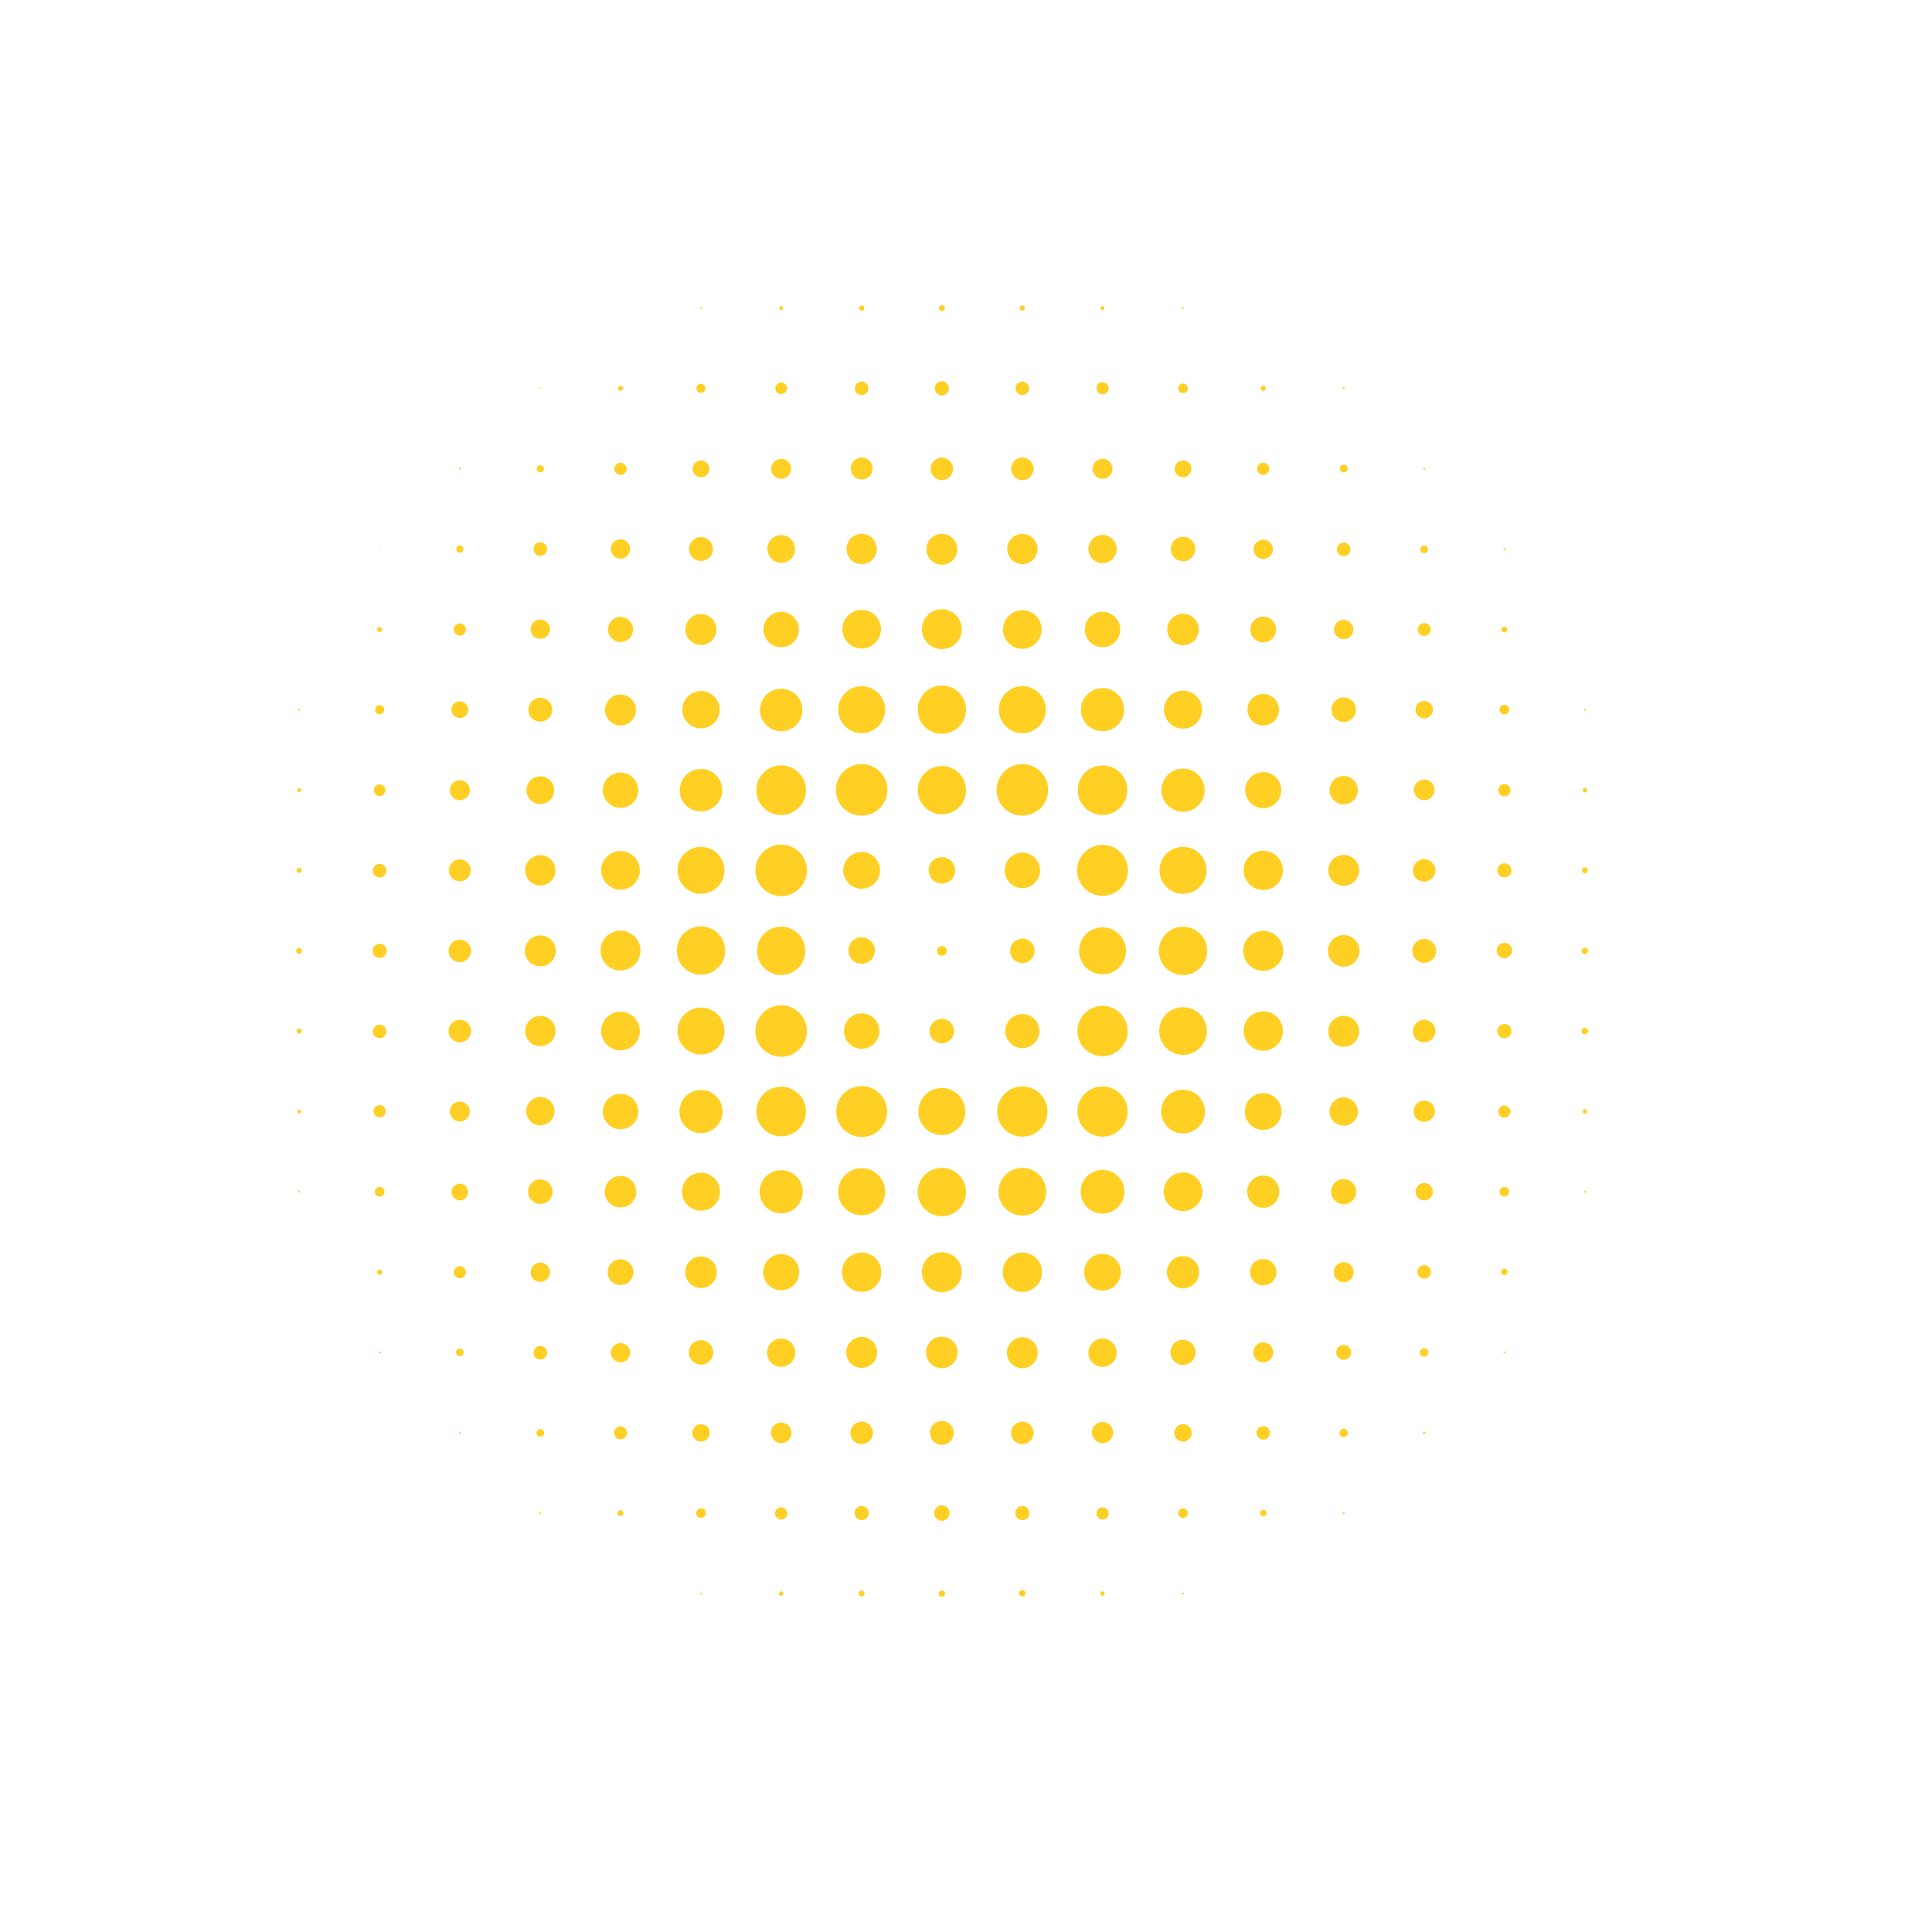 <?xml version="1.0" encoding="utf-8"?>
<!-- Generator: Adobe Illustrator 24.1.0, SVG Export Plug-In . SVG Version: 6.00 Build 0)  -->
<svg version="1.1" id="Layer_1" xmlns="http://www.w3.org/2000/svg" xmlns:xlink="http://www.w3.org/1999/xlink" x="0px" y="0px"
	 viewBox="0 0 600 600" style="enable-background:new 0 0 600 600;" xml:space="preserve">
<style type="text/css">
	.st0{fill:#FFCF24;}
</style>
<g>
	<path class="st0" d="M192.7,95.7C192.8,95.7,192.8,95.7,192.7,95.7C192.8,95.6,192.7,95.6,192.7,95.7
		C192.7,95.6,192.7,95.6,192.7,95.7L192.7,95.7z"/>
	<path class="st0" d="M217.7,95.9c0.2,0,0.3-0.1,0.3-0.3c0-0.2-0.1-0.3-0.3-0.3s-0.3,0.1-0.3,0.3S217.5,95.9,217.7,95.9z"/>
	<circle class="st0" cx="242.6" cy="95.7" r="0.6"/>
	<path class="st0" d="M267.6,96.5c0.5,0,0.8-0.4,0.8-0.8c0-0.5-0.4-0.8-0.8-0.8c-0.5,0-0.8,0.4-0.8,0.8
		C266.8,96.1,267.1,96.5,267.6,96.5z"/>
	<circle class="st0" cx="292.5" cy="95.7" r="0.9"/>
	<path class="st0" d="M317.5,96.5c0.5,0,0.8-0.4,0.8-0.8c0-0.5-0.4-0.8-0.8-0.8c-0.5,0-0.8,0.4-0.8,0.8S317,96.5,317.5,96.5z"/>
	<path class="st0" d="M342.4,96.3c0.3,0,0.6-0.3,0.6-0.6s-0.3-0.6-0.6-0.6c-0.3,0-0.6,0.3-0.6,0.6S342.1,96.3,342.4,96.3z"/>
	<path class="st0" d="M367.4,95.9c0.2,0,0.3-0.1,0.3-0.3c0-0.2-0.1-0.3-0.3-0.3c-0.2,0-0.3,0.1-0.3,0.3S367.2,95.9,367.4,95.9z"/>
	<path class="st0" d="M392.3,95.7C392.4,95.7,392.4,95.7,392.3,95.7C392.4,95.6,392.3,95.6,392.3,95.7
		C392.3,95.6,392.3,95.6,392.3,95.7L392.3,95.7z"/>
	<circle class="st0" cx="167.8" cy="120.6" r="0.2"/>
	<path class="st0" d="M192.7,121.4c0.5,0,0.8-0.4,0.8-0.8c0-0.5-0.4-0.8-0.8-0.8s-0.8,0.4-0.8,0.8
		C191.9,121.1,192.3,121.4,192.7,121.4z"/>
	<path class="st0" d="M217.7,122c0.8,0,1.4-0.6,1.4-1.4s-0.6-1.4-1.4-1.4c-0.8,0-1.4,0.6-1.4,1.4S216.9,122,217.7,122z"/>
	<path class="st0" d="M242.6,122.4c1,0,1.8-0.8,1.8-1.8s-0.8-1.8-1.8-1.8s-1.8,0.8-1.8,1.8S241.6,122.4,242.6,122.4z"/>
	<path class="st0" d="M267.6,122.7c1.2,0,2.1-1,2.1-2.1c0-1.2-1-2.1-2.1-2.1c-1.2,0-2.1,1-2.1,2.1
		C265.4,121.8,266.4,122.7,267.6,122.7z"/>
	<circle class="st0" cx="292.5" cy="120.6" r="2.2"/>
	<path class="st0" d="M317.5,122.7c1.2,0,2.1-1,2.1-2.1c0-1.2-1-2.1-2.1-2.1c-1.2,0-2.1,1-2.1,2.1
		C315.4,121.8,316.3,122.7,317.5,122.7z"/>
	<path class="st0" d="M342.4,122.5c1,0,1.9-0.8,1.9-1.9c0-1-0.8-1.9-1.9-1.9c-1,0-1.9,0.8-1.9,1.9
		C340.6,121.6,341.4,122.5,342.4,122.5z"/>
	<circle class="st0" cx="367.4" cy="120.6" r="1.5"/>
	<path class="st0" d="M392.3,121.4c0.5,0,0.8-0.4,0.8-0.8c0-0.5-0.4-0.8-0.8-0.8c-0.5,0-0.8,0.4-0.8,0.8
		C391.5,121.1,391.9,121.4,392.3,121.4z"/>
	<path class="st0" d="M417.3,120.9c0.2,0,0.3-0.1,0.3-0.3c0-0.2-0.1-0.3-0.3-0.3c-0.2,0-0.3,0.1-0.3,0.3S417.1,120.9,417.3,120.9z"
		/>
	<path class="st0" d="M142.8,145.8c0.2,0,0.3-0.1,0.3-0.3s-0.1-0.3-0.3-0.3s-0.3,0.1-0.3,0.3C142.6,145.7,142.7,145.8,142.8,145.8z"
		/>
	<circle class="st0" cx="167.8" cy="145.6" r="1.1"/>
	<path class="st0" d="M192.7,147.5c1.1,0,1.9-0.9,1.9-1.9s-0.9-1.9-1.9-1.9s-1.9,0.9-1.9,1.9S191.7,147.5,192.7,147.5z"/>
	<circle class="st0" cx="217.7" cy="145.6" r="2.6"/>
	<circle class="st0" cx="242.6" cy="145.6" r="3.1"/>
	<path class="st0" d="M267.6,148.9c1.9,0,3.4-1.5,3.4-3.4s-1.5-3.4-3.4-3.4s-3.4,1.5-3.4,3.4S265.7,148.9,267.6,148.9z"/>
	<path class="st0" d="M292.5,149.1c1.9,0,3.5-1.6,3.5-3.5s-1.6-3.5-3.5-3.5s-3.5,1.6-3.5,3.5S290.6,149.1,292.5,149.1z"/>
	<circle class="st0" cx="317.5" cy="145.6" r="3.5"/>
	<circle class="st0" cx="342.4" cy="145.6" r="3.1"/>
	<path class="st0" d="M367.4,148.2c1.5,0,2.6-1.2,2.6-2.6c0-1.5-1.2-2.6-2.6-2.6s-2.6,1.2-2.6,2.6S365.9,148.2,367.4,148.2z"/>
	<path class="st0" d="M392.3,147.5c1.1,0,1.9-0.9,1.9-1.9s-0.9-1.9-1.9-1.9s-1.9,0.9-1.9,1.9S391.3,147.5,392.3,147.5z"/>
	<path class="st0" d="M417.3,146.7c0.6,0,1.2-0.5,1.2-1.2c0-0.6-0.5-1.2-1.2-1.2c-0.6,0-1.2,0.5-1.2,1.2
		C416.1,146.2,416.7,146.7,417.3,146.7z"/>
	<circle class="st0" cx="442.3" cy="145.6" r="0.3"/>
	<circle class="st0" cx="117.9" cy="170.5" r="0.2"/>
	<circle class="st0" cx="142.8" cy="170.5" r="1.1"/>
	<path class="st0" d="M167.8,172.6c1.1,0,2.1-0.9,2.1-2.1c0-1.1-0.9-2.1-2.1-2.1s-2.1,0.9-2.1,2.1
		C165.7,171.7,166.6,172.6,167.8,172.6z"/>
	<path class="st0" d="M192.7,173.5c1.6,0,3-1.3,3-3c0-1.6-1.3-3-3-3s-3,1.3-3,3C189.8,172.2,191.1,173.5,192.7,173.5z"/>
	<path class="st0" d="M217.7,174.2c2.1,0,3.7-1.7,3.7-3.7c0-2.1-1.7-3.7-3.7-3.7c-2.1,0-3.7,1.7-3.7,3.7
		C214,172.6,215.6,174.2,217.7,174.2z"/>
	<path class="st0" d="M242.6,174.8c2.4,0,4.3-1.9,4.3-4.3c0-2.4-1.9-4.3-4.3-4.3s-4.3,1.9-4.3,4.3
		C238.4,172.9,240.3,174.8,242.6,174.8z"/>
	<path class="st0" d="M267.6,175.2c2.6,0,4.7-2.1,4.7-4.7c0-2.6-2.1-4.7-4.7-4.7s-4.7,2.1-4.7,4.7
		C262.9,173.1,265,175.2,267.6,175.2z"/>
	<path class="st0" d="M292.5,175.4c2.7,0,4.8-2.2,4.8-4.8c0-2.7-2.2-4.8-4.8-4.8c-2.7,0-4.8,2.2-4.8,4.8S289.9,175.4,292.5,175.4z"
		/>
	<path class="st0" d="M317.5,175.2c2.6,0,4.7-2.1,4.7-4.7c0-2.6-2.1-4.7-4.7-4.7s-4.7,2.1-4.7,4.7
		C312.8,173.1,314.9,175.2,317.5,175.2z"/>
	<path class="st0" d="M342.4,174.9c2.4,0,4.4-2,4.4-4.4s-2-4.4-4.4-4.4s-4.4,2-4.4,4.4C338.1,172.9,340,174.9,342.4,174.9z"/>
	<path class="st0" d="M367.4,174.3c2.1,0,3.8-1.7,3.8-3.8s-1.7-3.8-3.8-3.8c-2.1,0-3.8,1.7-3.8,3.8S365.3,174.3,367.4,174.3z"/>
	<path class="st0" d="M392.3,173.6c1.7,0,3-1.4,3-3c0-1.7-1.4-3-3-3s-3,1.4-3,3C389.3,172.2,390.7,173.6,392.3,173.6z"/>
	<path class="st0" d="M417.3,172.7c1.2,0,2.1-1,2.1-2.1c0-1.2-1-2.1-2.1-2.1c-1.2,0-2.1,1-2.1,2.1
		C415.2,171.7,416.1,172.7,417.3,172.7z"/>
	<path class="st0" d="M442.3,171.8c0.7,0,1.2-0.6,1.2-1.2c0-0.7-0.6-1.2-1.2-1.2c-0.7,0-1.2,0.6-1.2,1.2
		C441,171.2,441.6,171.8,442.3,171.8z"/>
	<path class="st0" d="M467.2,170.8c0.2,0,0.3-0.1,0.3-0.3s-0.1-0.3-0.3-0.3c-0.2,0-0.3,0.1-0.3,0.3
		C466.9,170.7,467.1,170.8,467.2,170.8z"/>
	<path class="st0" d="M92.9,195.5C93,195.5,93,195.5,92.9,195.5c0.1-0.1,0-0.1,0-0.1S92.9,195.4,92.9,195.5L92.9,195.5z"/>
	<path class="st0" d="M117.9,196.3c0.5,0,0.8-0.4,0.8-0.8c0-0.5-0.4-0.8-0.8-0.8s-0.8,0.4-0.8,0.8
		C117.1,195.9,117.4,196.3,117.9,196.3z"/>
	<path class="st0" d="M142.8,197.4c1.1,0,1.9-0.9,1.9-1.9s-0.9-1.9-1.9-1.9s-1.9,0.9-1.9,1.9S141.8,197.4,142.8,197.4z"/>
	<path class="st0" d="M167.8,198.4c1.6,0,3-1.3,3-3c0-1.6-1.3-3-3-3s-3,1.3-3,3C164.8,197.1,166.1,198.4,167.8,198.4z"/>
	<path class="st0" d="M192.7,199.4c2.2,0,3.9-1.8,3.9-3.9c0-2.2-1.8-3.9-3.9-3.9c-2.2,0-3.9,1.8-3.9,3.9
		C188.8,197.6,190.6,199.4,192.7,199.4z"/>
	<path class="st0" d="M217.7,200.3c2.7,0,4.8-2.2,4.8-4.8c0-2.7-2.2-4.8-4.8-4.8c-2.7,0-4.8,2.2-4.8,4.8
		C212.8,198.1,215,200.3,217.7,200.3z"/>
	<path class="st0" d="M242.6,201c3.1,0,5.5-2.5,5.5-5.5s-2.5-5.5-5.5-5.5s-5.5,2.5-5.5,5.5S239.6,201,242.6,201z"/>
	<path class="st0" d="M267.6,201.4c3.3,0,6-2.7,6-6s-2.7-6-6-6s-6,2.7-6,6S264.3,201.4,267.6,201.4z"/>
	<path class="st0" d="M292.5,201.6c3.4,0,6.2-2.8,6.2-6.2s-2.8-6.2-6.2-6.2s-6.2,2.8-6.2,6.2S289.1,201.6,292.5,201.6z"/>
	<circle class="st0" cx="317.5" cy="195.5" r="6"/>
	<path class="st0" d="M342.4,201c3.1,0,5.5-2.5,5.5-5.5s-2.5-5.5-5.5-5.5c-3.1,0-5.5,2.5-5.5,5.5S339.4,201,342.4,201z"/>
	<path class="st0" d="M367.4,200.4c2.7,0,4.9-2.2,4.9-4.9s-2.2-4.9-4.9-4.9s-4.9,2.2-4.9,4.9S364.7,200.4,367.4,200.4z"/>
	<circle class="st0" cx="392.3" cy="195.5" r="4"/>
	<path class="st0" d="M417.3,198.5c1.7,0,3-1.4,3-3s-1.4-3-3-3c-1.7,0-3,1.4-3,3S415.6,198.5,417.3,198.5z"/>
	<circle class="st0" cx="442.3" cy="195.5" r="2"/>
	<circle class="st0" cx="467.2" cy="195.5" r="0.9"/>
	<path class="st0" d="M492.2,195.5L492.2,195.5c0.1-0.1,0-0.1,0-0.1C492.1,195.4,492.1,195.4,492.2,195.5
		C492.1,195.5,492.1,195.5,492.2,195.5z"/>
	<path class="st0" d="M92.9,220.7c0.2,0,0.3-0.1,0.3-0.3s-0.1-0.3-0.3-0.3c-0.2,0-0.3,0.1-0.3,0.3C92.7,220.6,92.8,220.7,92.9,220.7
		z"/>
	<path class="st0" d="M117.9,221.8c0.8,0,1.4-0.6,1.4-1.4c0-0.8-0.6-1.4-1.4-1.4s-1.4,0.6-1.4,1.4S117.1,221.8,117.9,221.8z"/>
	<circle class="st0" cx="142.8" cy="220.4" r="2.6"/>
	<path class="st0" d="M167.8,224.1c2.1,0,3.7-1.7,3.7-3.7c0-2.1-1.7-3.7-3.7-3.7s-3.7,1.7-3.7,3.7
		C164,222.5,165.7,224.1,167.8,224.1z"/>
	<path class="st0" d="M192.7,225.3c2.7,0,4.8-2.2,4.8-4.8c0-2.7-2.2-4.8-4.8-4.8c-2.7,0-4.8,2.2-4.8,4.8S190.1,225.3,192.7,225.3z"
		/>
	<path class="st0" d="M217.7,226.2c3.2,0,5.8-2.6,5.8-5.8s-2.6-5.8-5.8-5.8s-5.8,2.6-5.8,5.8C211.9,223.6,214.5,226.2,217.7,226.2z"
		/>
	<path class="st0" d="M242.6,227.1c3.7,0,6.6-3,6.6-6.6c0-3.7-3-6.6-6.6-6.6s-6.6,3-6.6,6.6S239,227.1,242.6,227.1z"/>
	<path class="st0" d="M267.6,227.7c4,0,7.3-3.3,7.3-7.3s-3.3-7.3-7.3-7.3s-7.3,3.3-7.3,7.3C260.3,224.4,263.6,227.7,267.6,227.7z"/>
	<path class="st0" d="M292.5,227.9c4.1,0,7.5-3.3,7.5-7.5s-3.3-7.5-7.5-7.5c-4.1,0-7.5,3.3-7.5,7.5S288.4,227.9,292.5,227.9z"/>
	<path class="st0" d="M317.5,227.7c4,0,7.3-3.3,7.3-7.3s-3.3-7.3-7.3-7.3s-7.3,3.3-7.3,7.3S313.5,227.7,317.5,227.7z"/>
	<path class="st0" d="M342.4,227.1c3.7,0,6.7-3,6.7-6.7s-3-6.7-6.7-6.7s-6.7,3-6.7,6.7C335.7,224.1,338.7,227.1,342.4,227.1z"/>
	<circle class="st0" cx="367.4" cy="220.4" r="5.9"/>
	<path class="st0" d="M392.3,225.3c2.7,0,4.9-2.2,4.9-4.9s-2.2-4.9-4.9-4.9s-4.9,2.2-4.9,4.9S389.6,225.3,392.3,225.3z"/>
	<path class="st0" d="M417.3,224.2c2.1,0,3.8-1.7,3.8-3.8s-1.7-3.8-3.8-3.8c-2.1,0-3.8,1.7-3.8,3.8S415.2,224.2,417.3,224.2z"/>
	<path class="st0" d="M442.3,223.1c1.5,0,2.7-1.2,2.7-2.7s-1.2-2.7-2.7-2.7s-2.7,1.2-2.7,2.7C439.6,221.9,440.8,223.1,442.3,223.1z"
		/>
	<circle class="st0" cx="467.2" cy="220.4" r="1.5"/>
	<circle class="st0" cx="492.2" cy="220.4" r="0.3"/>
	<circle class="st0" cx="92.9" cy="245.4" r="0.6"/>
	<path class="st0" d="M117.9,247.2c1,0,1.8-0.8,1.8-1.8s-0.8-1.8-1.8-1.8s-1.8,0.8-1.8,1.8S116.9,247.2,117.9,247.2z"/>
	<circle class="st0" cx="142.8" cy="245.4" r="3.1"/>
	<path class="st0" d="M167.8,249.7c2.4,0,4.3-1.9,4.3-4.3s-1.9-4.3-4.3-4.3s-4.3,1.9-4.3,4.3S165.4,249.7,167.8,249.7z"/>
	<path class="st0" d="M192.7,250.9c3.1,0,5.5-2.5,5.5-5.5s-2.5-5.5-5.5-5.5s-5.5,2.5-5.5,5.5S189.7,250.9,192.7,250.9z"/>
	<path class="st0" d="M217.7,252c3.7,0,6.6-3,6.6-6.6c0-3.7-3-6.6-6.6-6.6s-6.6,3-6.6,6.6C211,249,214,252,217.7,252z"/>
	<circle class="st0" cx="242.6" cy="245.4" r="7.7"/>
	<path class="st0" d="M267.6,253.3c4.4,0,8-3.6,8-8s-3.6-8-8-8s-8,3.6-8,8C259.6,249.8,263.2,253.3,267.6,253.3z"/>
	<path class="st0" d="M292.5,252.9c4.2,0,7.5-3.4,7.5-7.5c0-4.2-3.4-7.5-7.5-7.5c-4.2,0-7.5,3.4-7.5,7.5S288.4,252.9,292.5,252.9z"
		/>
	<path class="st0" d="M317.5,253.3c4.4,0,8-3.6,8-8s-3.6-8-8-8s-8,3.6-8,8C309.5,249.8,313.1,253.3,317.5,253.3z"/>
	<path class="st0" d="M342.4,253.1c4.3,0,7.7-3.5,7.7-7.7c0-4.3-3.5-7.7-7.7-7.7c-4.3,0-7.7,3.5-7.7,7.7
		C334.7,249.6,338.2,253.1,342.4,253.1z"/>
	<path class="st0" d="M367.4,252.1c3.7,0,6.7-3,6.7-6.7s-3-6.7-6.7-6.7s-6.7,3-6.7,6.7C360.7,249.1,363.7,252.1,367.4,252.1z"/>
	<path class="st0" d="M392.3,251c3.1,0,5.6-2.5,5.6-5.6s-2.5-5.6-5.6-5.6s-5.6,2.5-5.6,5.6C386.7,248.5,389.3,251,392.3,251z"/>
	<path class="st0" d="M417.3,249.8c2.4,0,4.4-2,4.4-4.4s-2-4.4-4.4-4.4s-4.4,2-4.4,4.4S414.9,249.8,417.3,249.8z"/>
	<path class="st0" d="M442.3,248.5c1.8,0,3.2-1.4,3.2-3.2s-1.4-3.2-3.2-3.2s-3.2,1.4-3.2,3.2C439.1,247.1,440.5,248.5,442.3,248.5z"
		/>
	<path class="st0" d="M467.2,247.3c1.1,0,1.9-0.9,1.9-1.9s-0.9-1.9-1.9-1.9s-1.9,0.9-1.9,1.9S466.1,247.3,467.2,247.3z"/>
	<path class="st0" d="M492.2,246.1c0.4,0,0.7-0.3,0.7-0.7s-0.3-0.7-0.7-0.7s-0.7,0.3-0.7,0.7C491.5,245.7,491.8,246.1,492.2,246.1z"
		/>
	<path class="st0" d="M92.9,271.1c0.5,0,0.8-0.4,0.8-0.8c0-0.5-0.4-0.8-0.8-0.8s-0.8,0.4-0.8,0.8C92.1,270.8,92.5,271.1,92.9,271.1z
		"/>
	<path class="st0" d="M117.9,272.5c1.2,0,2.1-1,2.1-2.1c0-1.2-1-2.1-2.1-2.1c-1.2,0-2.1,1-2.1,2.1
		C115.7,271.5,116.7,272.5,117.9,272.5z"/>
	<path class="st0" d="M142.8,273.7c1.9,0,3.4-1.5,3.4-3.4s-1.5-3.4-3.4-3.4s-3.4,1.5-3.4,3.4C139.4,272.2,141,273.7,142.8,273.7z"/>
	<path class="st0" d="M167.8,275c2.6,0,4.7-2.1,4.7-4.7s-2.1-4.7-4.7-4.7s-4.7,2.1-4.7,4.7S165.2,275,167.8,275z"/>
	<path class="st0" d="M192.7,276.3c3.3,0,6-2.7,6-6s-2.7-6-6-6s-6,2.7-6,6C186.8,273.6,189.5,276.3,192.7,276.3z"/>
	<path class="st0" d="M217.7,277.6c4,0,7.3-3.3,7.3-7.3s-3.3-7.3-7.3-7.3s-7.3,3.3-7.3,7.3C210.4,274.3,213.7,277.6,217.7,277.6z"/>
	<path class="st0" d="M242.6,278.3c4.4,0,8-3.6,8-8s-3.6-8-8-8s-8,3.6-8,8C234.7,274.7,238.2,278.3,242.6,278.3z"/>
	<circle class="st0" cx="267.6" cy="270.3" r="5.7"/>
	<path class="st0" d="M292.5,274.4c2.3,0,4.1-1.8,4.1-4.1c0-2.3-1.8-4.1-4.1-4.1c-2.3,0-4.1,1.8-4.1,4.1
		C288.5,272.6,290.3,274.4,292.5,274.4z"/>
	<circle class="st0" cx="317.5" cy="270.3" r="5.5"/>
	<circle class="st0" cx="342.4" cy="270.3" r="7.9"/>
	<circle class="st0" cx="367.4" cy="270.3" r="7.3"/>
	<path class="st0" d="M392.3,276.4c3.4,0,6.1-2.7,6.1-6.1s-2.7-6.1-6.1-6.1s-6.1,2.7-6.1,6.1C386.3,273.7,389,276.4,392.3,276.4z"/>
	<circle class="st0" cx="417.3" cy="270.3" r="4.8"/>
	<path class="st0" d="M442.3,273.8c1.9,0,3.5-1.6,3.5-3.5s-1.6-3.5-3.5-3.5s-3.5,1.6-3.5,3.5C438.7,272.3,440.3,273.8,442.3,273.8z"
		/>
	<circle class="st0" cx="467.2" cy="270.3" r="2.2"/>
	<circle class="st0" cx="492.2" cy="270.3" r="0.9"/>
	<circle class="st0" cx="92.9" cy="295.3" r="0.9"/>
	<circle class="st0" cx="117.9" cy="295.3" r="2.2"/>
	<path class="st0" d="M142.8,298.8c1.9,0,3.5-1.6,3.5-3.5s-1.6-3.5-3.5-3.5s-3.5,1.6-3.5,3.5C139.3,297.2,140.9,298.8,142.8,298.8z"
		/>
	<path class="st0" d="M167.8,300.1c2.7,0,4.8-2.2,4.8-4.8c0-2.7-2.2-4.8-4.8-4.8s-4.8,2.2-4.8,4.8
		C162.9,297.9,165.1,300.1,167.8,300.1z"/>
	<path class="st0" d="M192.7,301.4c3.4,0,6.2-2.8,6.2-6.2s-2.8-6.2-6.2-6.2s-6.2,2.8-6.2,6.2S189.3,301.4,192.7,301.4z"/>
	<path class="st0" d="M217.7,302.7c4.1,0,7.5-3.3,7.5-7.5c0-4.1-3.3-7.5-7.5-7.5s-7.5,3.3-7.5,7.5
		C210.2,299.4,213.6,302.7,217.7,302.7z"/>
	<path class="st0" d="M242.6,302.8c4.2,0,7.5-3.4,7.5-7.5c0-4.2-3.4-7.5-7.5-7.5c-4.2,0-7.5,3.4-7.5,7.5S238.5,302.8,242.6,302.8z"
		/>
	<path class="st0" d="M267.6,299.3c2.3,0,4.1-1.8,4.1-4.1c0-2.3-1.8-4.1-4.1-4.1c-2.3,0-4.1,1.8-4.1,4.1S265.3,299.3,267.6,299.3z"
		/>
	<circle class="st0" cx="292.5" cy="295.3" r="1.5"/>
	<path class="st0" d="M317.5,299.1c2.1,0,3.8-1.7,3.8-3.8c0-2.1-1.7-3.8-3.8-3.8c-2.1,0-3.8,1.7-3.8,3.8S315.4,299.1,317.5,299.1z"
		/>
	<circle class="st0" cx="342.4" cy="295.3" r="7.3"/>
	<path class="st0" d="M367.4,302.8c4.2,0,7.5-3.4,7.5-7.5c0-4.2-3.4-7.5-7.5-7.5s-7.5,3.4-7.5,7.5S363.2,302.8,367.4,302.8z"/>
	<circle class="st0" cx="392.3" cy="295.3" r="6.2"/>
	<path class="st0" d="M417.3,300.2c2.7,0,4.9-2.2,4.9-4.9s-2.2-4.9-4.9-4.9s-4.9,2.2-4.9,4.9S414.6,300.2,417.3,300.2z"/>
	<circle class="st0" cx="442.3" cy="295.3" r="3.7"/>
	<path class="st0" d="M467.2,297.6c1.3,0,2.4-1.1,2.4-2.4s-1.1-2.4-2.4-2.4s-2.4,1.1-2.4,2.4C464.9,296.6,465.9,297.6,467.2,297.6z"
		/>
	<path class="st0" d="M492.2,296.3c0.6,0,1-0.5,1-1c0-0.6-0.5-1-1-1s-1,0.5-1,1C491.1,295.8,491.6,296.3,492.2,296.3z"/>
	<path class="st0" d="M517.1,295.3C517.1,295.3,517.2,295.3,517.1,295.3c0.1-0.1,0-0.1,0-0.1C517.1,295.2,517,295.2,517.1,295.3
		C517,295.3,517.1,295.3,517.1,295.3z"/>
	<path class="st0" d="M92.9,321c0.5,0,0.8-0.4,0.8-0.8c0-0.5-0.4-0.8-0.8-0.8s-0.8,0.4-0.8,0.8C92.1,320.7,92.5,321,92.9,321z"/>
	<path class="st0" d="M117.9,322.4c1.2,0,2.1-1,2.1-2.1c0-1.2-1-2.1-2.1-2.1c-1.2,0-2.1,1-2.1,2.1
		C115.7,321.4,116.7,322.4,117.9,322.4z"/>
	<circle class="st0" cx="142.8" cy="320.2" r="3.5"/>
	<path class="st0" d="M167.8,324.9c2.6,0,4.7-2.1,4.7-4.7s-2.1-4.7-4.7-4.7s-4.7,2.1-4.7,4.7S165.2,324.9,167.8,324.9z"/>
	<circle class="st0" cx="192.7" cy="320.2" r="6"/>
	<path class="st0" d="M217.7,327.5c4,0,7.3-3.3,7.3-7.3s-3.3-7.3-7.3-7.3s-7.3,3.3-7.3,7.3S213.7,327.5,217.7,327.5z"/>
	<path class="st0" d="M242.6,328.2c4.4,0,8-3.6,8-8s-3.6-8-8-8s-8,3.6-8,8S238.2,328.2,242.6,328.2z"/>
	<circle class="st0" cx="267.6" cy="320.2" r="5.5"/>
	<path class="st0" d="M292.5,324c2.1,0,3.8-1.7,3.8-3.8c0-2.1-1.7-3.8-3.8-3.8c-2.1,0-3.8,1.7-3.8,3.8S290.4,324,292.5,324z"/>
	<path class="st0" d="M317.5,325.5c2.9,0,5.3-2.4,5.3-5.3s-2.4-5.3-5.3-5.3s-5.3,2.4-5.3,5.3S314.6,325.5,317.5,325.5z"/>
	<path class="st0" d="M342.4,328c4.3,0,7.8-3.5,7.8-7.8s-3.5-7.8-7.8-7.8s-7.8,3.5-7.8,7.8S338.1,328,342.4,328z"/>
	<path class="st0" d="M367.4,327.6c4.1,0,7.4-3.3,7.4-7.4s-3.3-7.4-7.4-7.4s-7.4,3.3-7.4,7.4S363.3,327.6,367.4,327.6z"/>
	<path class="st0" d="M392.3,326.3c3.4,0,6.1-2.7,6.1-6.1s-2.7-6.1-6.1-6.1s-6.1,2.7-6.1,6.1C386.3,323.6,389,326.3,392.3,326.3z"/>
	<path class="st0" d="M417.3,325.1c2.7,0,4.8-2.2,4.8-4.8c0-2.7-2.2-4.8-4.8-4.8c-2.7,0-4.8,2.2-4.8,4.8S414.6,325.1,417.3,325.1z"
		/>
	<path class="st0" d="M442.3,323.7c1.9,0,3.5-1.6,3.5-3.5s-1.6-3.5-3.5-3.5s-3.5,1.6-3.5,3.5C438.7,322.2,440.3,323.7,442.3,323.7z"
		/>
	<circle class="st0" cx="467.2" cy="320.2" r="2.2"/>
	<path class="st0" d="M492.2,321.2c0.5,0,1-0.4,1-1c0-0.5-0.4-1-1-1s-1,0.4-1,1C491.2,320.8,491.6,321.2,492.2,321.2z"/>
	<path class="st0" d="M92.9,345.8c0.3,0,0.6-0.3,0.6-0.6c0-0.3-0.3-0.6-0.6-0.6s-0.6,0.3-0.6,0.6S92.6,345.8,92.9,345.8z"/>
	<path class="st0" d="M117.9,347c1,0,1.9-0.8,1.9-1.9s-0.8-1.9-1.9-1.9c-1,0-1.9,0.8-1.9,1.9S116.9,347,117.9,347z"/>
	<circle class="st0" cx="142.8" cy="345.2" r="3.1"/>
	<path class="st0" d="M167.8,349.5c2.4,0,4.4-2,4.4-4.4s-2-4.4-4.4-4.4s-4.4,2-4.4,4.4S165.4,349.5,167.8,349.5z"/>
	<path class="st0" d="M192.7,350.7c3.1,0,5.5-2.5,5.5-5.5c0-3.1-2.5-5.5-5.5-5.5s-5.5,2.5-5.5,5.5S189.7,350.7,192.7,350.7z"/>
	<path class="st0" d="M217.7,351.9c3.7,0,6.7-3,6.7-6.7s-3-6.7-6.7-6.7s-6.7,3-6.7,6.7S214,351.9,217.7,351.9z"/>
	<path class="st0" d="M242.6,352.9c4.3,0,7.7-3.5,7.7-7.7c0-4.3-3.5-7.7-7.7-7.7c-4.3,0-7.7,3.5-7.7,7.7
		C234.9,349.4,238.4,352.9,242.6,352.9z"/>
	<circle class="st0" cx="267.6" cy="345.2" r="7.9"/>
	<circle class="st0" cx="292.5" cy="345.2" r="7.3"/>
	<path class="st0" d="M317.5,353c4.3,0,7.8-3.5,7.8-7.8s-3.5-7.8-7.8-7.8s-7.8,3.5-7.8,7.8S313.2,353,317.5,353z"/>
	<path class="st0" d="M342.4,353c4.3,0,7.8-3.5,7.8-7.8s-3.5-7.8-7.8-7.8s-7.8,3.5-7.8,7.8S338.1,353,342.4,353z"/>
	<circle class="st0" cx="367.4" cy="345.2" r="6.8"/>
	<circle class="st0" cx="392.3" cy="345.2" r="5.7"/>
	<path class="st0" d="M417.3,349.6c2.4,0,4.4-2,4.4-4.4s-2-4.4-4.4-4.4s-4.4,2-4.4,4.4S414.9,349.6,417.3,349.6z"/>
	<path class="st0" d="M442.3,348.4c1.8,0,3.3-1.5,3.3-3.3s-1.5-3.3-3.3-3.3s-3.3,1.5-3.3,3.3C439,347,440.5,348.4,442.3,348.4z"/>
	<path class="st0" d="M467.2,347.1c1.1,0,1.9-0.9,1.9-1.9s-0.9-1.9-1.9-1.9s-1.9,0.9-1.9,1.9S466.1,347.1,467.2,347.1z"/>
	<path class="st0" d="M492.2,345.9c0.4,0,0.7-0.3,0.7-0.7s-0.3-0.7-0.7-0.7s-0.7,0.3-0.7,0.7S491.8,345.9,492.2,345.9z"/>
	<path class="st0" d="M92.9,370.4c0.2,0,0.3-0.1,0.3-0.3c0-0.2-0.1-0.3-0.3-0.3c-0.2,0-0.3,0.1-0.3,0.3
		C92.7,370.3,92.8,370.4,92.9,370.4z"/>
	<circle class="st0" cx="117.9" cy="370.1" r="1.5"/>
	<path class="st0" d="M142.8,372.8c1.5,0,2.6-1.2,2.6-2.6c0-1.5-1.2-2.6-2.6-2.6c-1.5,0-2.6,1.2-2.6,2.6
		C140.2,371.6,141.4,372.8,142.8,372.8z"/>
	<path class="st0" d="M167.8,373.9c2.1,0,3.8-1.7,3.8-3.8c0-2.1-1.7-3.8-3.8-3.8s-3.8,1.7-3.8,3.8
		C164,372.2,165.7,373.9,167.8,373.9z"/>
	<path class="st0" d="M192.7,375c2.7,0,4.9-2.2,4.9-4.9s-2.2-4.9-4.9-4.9s-4.9,2.2-4.9,4.9S190,375,192.7,375z"/>
	<circle class="st0" cx="217.7" cy="370.1" r="5.9"/>
	<path class="st0" d="M242.6,376.8c3.7,0,6.7-3,6.7-6.7s-3-6.7-6.7-6.7s-6.7,3-6.7,6.7C235.9,373.8,238.9,376.8,242.6,376.8z"/>
	<circle class="st0" cx="267.6" cy="370.1" r="7.3"/>
	<path class="st0" d="M292.5,377.7c4.2,0,7.5-3.4,7.5-7.5c0-4.2-3.4-7.5-7.5-7.5c-4.2,0-7.5,3.4-7.5,7.5
		C285,374.3,288.4,377.7,292.5,377.7z"/>
	<path class="st0" d="M317.5,377.5c4.1,0,7.4-3.3,7.4-7.4s-3.3-7.4-7.4-7.4s-7.4,3.3-7.4,7.4S313.4,377.5,317.5,377.5z"/>
	<circle class="st0" cx="342.4" cy="370.1" r="6.8"/>
	<path class="st0" d="M367.4,376.1c3.3,0,6-2.7,6-6s-2.7-6-6-6s-6,2.7-6,6S364.1,376.1,367.4,376.1z"/>
	<path class="st0" d="M392.3,375.1c2.8,0,5-2.2,5-5s-2.2-5-5-5s-5,2.2-5,5C387.4,372.9,389.6,375.1,392.3,375.1z"/>
	<path class="st0" d="M417.3,374c2.1,0,3.9-1.7,3.9-3.9c0-2.1-1.7-3.9-3.9-3.9s-3.9,1.7-3.9,3.9S415.2,374,417.3,374z"/>
	<path class="st0" d="M442.3,372.8c1.5,0,2.7-1.2,2.7-2.7s-1.2-2.7-2.7-2.7s-2.7,1.2-2.7,2.7C439.6,371.6,440.8,372.8,442.3,372.8z"
		/>
	<path class="st0" d="M467.2,371.6c0.8,0,1.5-0.7,1.5-1.5s-0.7-1.5-1.5-1.5s-1.5,0.7-1.5,1.5C465.7,371,466.4,371.6,467.2,371.6z"/>
	<circle class="st0" cx="492.2" cy="370.1" r="0.3"/>
	<path class="st0" d="M92.9,395.1C93,395.1,93,395.1,92.9,395.1c0.1-0.1,0-0.1,0-0.1S92.9,395,92.9,395.1L92.9,395.1z"/>
	<path class="st0" d="M117.9,395.9c0.5,0,0.8-0.4,0.8-0.8c0-0.5-0.4-0.8-0.8-0.8s-0.8,0.4-0.8,0.8S117.4,395.9,117.9,395.9z"/>
	<path class="st0" d="M142.8,397c1.1,0,1.9-0.9,1.9-1.9s-0.9-1.9-1.9-1.9s-1.9,0.9-1.9,1.9S141.8,397,142.8,397z"/>
	<path class="st0" d="M167.8,398.1c1.7,0,3-1.4,3-3c0-1.7-1.4-3-3-3s-3,1.4-3,3C164.7,396.8,166.1,398.1,167.8,398.1z"/>
	<circle class="st0" cx="192.7" cy="395.1" r="4"/>
	<path class="st0" d="M217.7,400c2.7,0,4.9-2.2,4.9-4.9s-2.2-4.9-4.9-4.9s-4.9,2.2-4.9,4.9S215,400,217.7,400z"/>
	<path class="st0" d="M242.6,400.7c3.1,0,5.6-2.5,5.6-5.6s-2.5-5.6-5.6-5.6s-5.6,2.5-5.6,5.6S239.5,400.7,242.6,400.7z"/>
	<path class="st0" d="M267.6,401.2c3.4,0,6.1-2.7,6.1-6.1s-2.7-6.1-6.1-6.1s-6.1,2.7-6.1,6.1C261.5,398.4,264.2,401.2,267.6,401.2z"
		/>
	<circle class="st0" cx="292.5" cy="395.1" r="6.2"/>
	<path class="st0" d="M317.5,401.2c3.4,0,6.1-2.7,6.1-6.1s-2.7-6.1-6.1-6.1s-6.1,2.7-6.1,6.1C311.4,398.4,314.1,401.2,317.5,401.2z"
		/>
	<circle class="st0" cx="342.4" cy="395.1" r="5.7"/>
	<path class="st0" d="M367.4,400.1c2.8,0,5-2.2,5-5s-2.2-5-5-5s-5,2.2-5,5C362.4,397.8,364.6,400.1,367.4,400.1z"/>
	<path class="st0" d="M392.3,399.2c2.3,0,4.1-1.8,4.1-4.1c0-2.3-1.8-4.1-4.1-4.1c-2.3,0-4.1,1.8-4.1,4.1
		C388.3,397.3,390.1,399.2,392.3,399.2z"/>
	<circle class="st0" cx="417.3" cy="395.1" r="3.1"/>
	<path class="st0" d="M442.3,397.1c1.1,0,2.1-0.9,2.1-2.1c0-1.1-0.9-2.1-2.1-2.1c-1.1,0-2.1,0.9-2.1,2.1
		C440.2,396.2,441.1,397.1,442.3,397.1z"/>
	<path class="st0" d="M467.2,396c0.5,0,1-0.4,1-1c0-0.5-0.4-1-1-1c-0.5,0-1,0.4-1,1S466.7,396,467.2,396z"/>
	<path class="st0" d="M492.2,395.1L492.2,395.1c0.1-0.1,0-0.1,0-0.1C492.1,395,492.1,395,492.2,395.1
		C492.1,395.1,492.1,395.1,492.2,395.1z"/>
	<path class="st0" d="M117.9,420.3c0.2,0,0.3-0.1,0.3-0.3c0-0.2-0.1-0.3-0.3-0.3c-0.2,0-0.3,0.1-0.3,0.3
		C117.6,420.2,117.7,420.3,117.9,420.3z"/>
	<path class="st0" d="M142.8,421.2c0.6,0,1.2-0.5,1.2-1.2c0-0.6-0.5-1.2-1.2-1.2c-0.6,0-1.2,0.5-1.2,1.2
		C141.7,420.7,142.2,421.2,142.8,421.2z"/>
	<path class="st0" d="M167.8,422.2c1.2,0,2.1-1,2.1-2.1c0-1.2-1-2.1-2.1-2.1c-1.2,0-2.1,1-2.1,2.1
		C165.6,421.2,166.6,422.2,167.8,422.2z"/>
	<path class="st0" d="M192.7,423.1c1.7,0,3-1.4,3-3c0-1.7-1.4-3-3-3c-1.7,0-3,1.4-3,3S191.1,423.1,192.7,423.1z"/>
	<path class="st0" d="M217.7,423.8c2.1,0,3.8-1.7,3.8-3.8c0-2.1-1.7-3.8-3.8-3.8s-3.8,1.7-3.8,3.8
		C213.9,422.1,215.6,423.8,217.7,423.8z"/>
	<path class="st0" d="M242.6,424.5c2.4,0,4.4-2,4.4-4.4s-2-4.4-4.4-4.4s-4.4,2-4.4,4.4C238.2,422.5,240.2,424.5,242.6,424.5z"/>
	<circle class="st0" cx="267.6" cy="420" r="4.8"/>
	<path class="st0" d="M292.5,424.9c2.7,0,4.9-2.2,4.9-4.9s-2.2-4.9-4.9-4.9s-4.9,2.2-4.9,4.9S289.8,424.9,292.5,424.9z"/>
	<path class="st0" d="M317.5,424.9c2.7,0,4.8-2.2,4.8-4.8c0-2.7-2.2-4.8-4.8-4.8c-2.7,0-4.8,2.2-4.8,4.8
		C312.7,422.7,314.8,424.9,317.5,424.9z"/>
	<path class="st0" d="M342.4,424.5c2.4,0,4.4-2,4.4-4.4s-2-4.4-4.4-4.4s-4.4,2-4.4,4.4S340,424.5,342.4,424.5z"/>
	<path class="st0" d="M367.4,423.9c2.1,0,3.9-1.7,3.9-3.9c0-2.1-1.7-3.9-3.9-3.9s-3.9,1.7-3.9,3.9
		C363.5,422.2,365.3,423.9,367.4,423.9z"/>
	<circle class="st0" cx="392.3" cy="420" r="3.1"/>
	<path class="st0" d="M417.3,422.3c1.3,0,2.3-1,2.3-2.3s-1-2.3-2.3-2.3s-2.3,1-2.3,2.3S416,422.3,417.3,422.3z"/>
	<path class="st0" d="M442.3,421.3c0.7,0,1.3-0.6,1.3-1.3c0-0.7-0.6-1.3-1.3-1.3c-0.7,0-1.3,0.6-1.3,1.3
		C440.9,420.8,441.5,421.3,442.3,421.3z"/>
	<path class="st0" d="M467.2,420.3c0.2,0,0.3-0.1,0.3-0.3c0-0.2-0.1-0.3-0.3-0.3c-0.2,0-0.3,0.1-0.3,0.3
		C466.9,420.2,467.1,420.3,467.2,420.3z"/>
	<circle class="st0" cx="142.8" cy="445" r="0.3"/>
	<path class="st0" d="M167.8,446.2c0.7,0,1.2-0.6,1.2-1.2s-0.6-1.2-1.2-1.2s-1.2,0.6-1.2,1.2S167.1,446.2,167.8,446.2z"/>
	<circle class="st0" cx="192.7" cy="445" r="2"/>
	<path class="st0" d="M217.7,447.7c1.5,0,2.7-1.2,2.7-2.7s-1.2-2.7-2.7-2.7s-2.7,1.2-2.7,2.7S216.2,447.7,217.7,447.7z"/>
	<path class="st0" d="M242.6,448.2c1.8,0,3.2-1.4,3.2-3.2c0-1.8-1.4-3.2-3.2-3.2s-3.2,1.4-3.2,3.2
		C239.5,446.7,240.9,448.2,242.6,448.2z"/>
	<path class="st0" d="M267.6,448.5c1.9,0,3.5-1.6,3.5-3.5s-1.6-3.5-3.5-3.5s-3.5,1.6-3.5,3.5S265.6,448.5,267.6,448.5z"/>
	<circle class="st0" cx="292.5" cy="445" r="3.7"/>
	<path class="st0" d="M317.5,448.5c1.9,0,3.5-1.6,3.5-3.5s-1.6-3.5-3.5-3.5s-3.5,1.6-3.5,3.5S315.5,448.5,317.5,448.5z"/>
	<path class="st0" d="M342.4,448.2c1.8,0,3.3-1.5,3.3-3.3s-1.5-3.3-3.3-3.3s-3.3,1.5-3.3,3.3C339.2,446.8,340.7,448.2,342.4,448.2z"
		/>
	<path class="st0" d="M367.4,447.7c1.5,0,2.7-1.2,2.7-2.7s-1.2-2.7-2.7-2.7s-2.7,1.2-2.7,2.7C364.7,446.5,365.9,447.7,367.4,447.7z"
		/>
	<path class="st0" d="M392.3,447.1c1.1,0,2.1-0.9,2.1-2.1c0-1.1-0.9-2.1-2.1-2.1c-1.1,0-2.1,0.9-2.1,2.1
		C390.3,446.1,391.2,447.1,392.3,447.1z"/>
	<path class="st0" d="M417.3,446.3c0.7,0,1.3-0.6,1.3-1.3c0-0.7-0.6-1.3-1.3-1.3c-0.7,0-1.3,0.6-1.3,1.3
		C416,445.7,416.6,446.3,417.3,446.3z"/>
	<path class="st0" d="M442.3,445.4c0.2,0,0.4-0.2,0.4-0.4c0-0.2-0.2-0.4-0.4-0.4c-0.2,0-0.4,0.2-0.4,0.4
		C441.8,445.2,442,445.4,442.3,445.4z"/>
	<path class="st0" d="M167.8,470.2c0.2,0,0.3-0.1,0.3-0.3c0-0.2-0.1-0.3-0.3-0.3s-0.3,0.1-0.3,0.3S167.6,470.2,167.8,470.2z"/>
	<circle class="st0" cx="192.7" cy="469.9" r="0.9"/>
	<circle class="st0" cx="217.7" cy="469.9" r="1.5"/>
	<path class="st0" d="M242.6,471.9c1.1,0,1.9-0.9,1.9-1.9s-0.9-1.9-1.9-1.9s-1.9,0.9-1.9,1.9S241.6,471.9,242.6,471.9z"/>
	<circle class="st0" cx="267.6" cy="469.9" r="2.2"/>
	<path class="st0" d="M292.5,472.3c1.3,0,2.4-1.1,2.4-2.4s-1.1-2.4-2.4-2.4s-2.4,1.1-2.4,2.4C290.2,471.2,291.2,472.3,292.5,472.3z"
		/>
	<circle class="st0" cx="317.5" cy="469.9" r="2.2"/>
	<path class="st0" d="M342.4,471.9c1.1,0,1.9-0.9,1.9-1.9s-0.9-1.9-1.9-1.9s-1.9,0.9-1.9,1.9S341.4,471.9,342.4,471.9z"/>
	<path class="st0" d="M367.4,471.4c0.8,0,1.5-0.7,1.5-1.5s-0.7-1.5-1.5-1.5s-1.5,0.7-1.5,1.5C365.9,470.8,366.6,471.4,367.4,471.4z"
		/>
	<path class="st0" d="M392.3,470.9c0.5,0,1-0.4,1-1c0-0.5-0.4-1-1-1s-1,0.4-1,1C391.4,470.5,391.8,470.9,392.3,470.9z"/>
	<path class="st0" d="M417.3,470.2c0.2,0,0.3-0.1,0.3-0.3c0-0.2-0.1-0.3-0.3-0.3c-0.2,0-0.3,0.1-0.3,0.3S417.1,470.2,417.3,470.2z"
		/>
	<path class="st0" d="M192.7,494.9C192.8,494.9,192.8,494.9,192.7,494.9c0.1-0.1,0-0.1,0-0.1S192.7,494.8,192.7,494.9L192.7,494.9z"
		/>
	<circle class="st0" cx="217.7" cy="494.9" r="0.3"/>
	<path class="st0" d="M242.6,495.6c0.4,0,0.7-0.3,0.7-0.7s-0.3-0.7-0.7-0.7s-0.7,0.3-0.7,0.7S242.3,495.6,242.6,495.6z"/>
	<circle class="st0" cx="267.6" cy="494.9" r="0.9"/>
	<path class="st0" d="M292.5,495.9c0.6,0,1-0.5,1-1c0-0.6-0.5-1-1-1s-1,0.5-1,1C291.5,495.5,292,495.9,292.5,495.9z"/>
	<path class="st0" d="M317.5,495.8c0.5,0,1-0.4,1-1c0-0.5-0.4-1-1-1c-0.5,0-1,0.4-1,1S317,495.8,317.5,495.8z"/>
	<path class="st0" d="M342.4,495.6c0.4,0,0.7-0.3,0.7-0.7s-0.3-0.7-0.7-0.7s-0.7,0.3-0.7,0.7S342.1,495.6,342.4,495.6z"/>
	<circle class="st0" cx="367.4" cy="494.9" r="0.3"/>
	<path class="st0" d="M392.3,494.9C392.4,494.9,392.4,494.9,392.3,494.9c0.1-0.1,0-0.1,0-0.1S392.3,494.8,392.3,494.9L392.3,494.9z"
		/>
	<path class="st0" d="M292.5,519.9C292.6,519.9,292.6,519.9,292.5,519.9C292.6,519.8,292.5,519.8,292.5,519.9
		C292.5,519.8,292.5,519.8,292.5,519.9L292.5,519.9z"/>
</g>
</svg>
